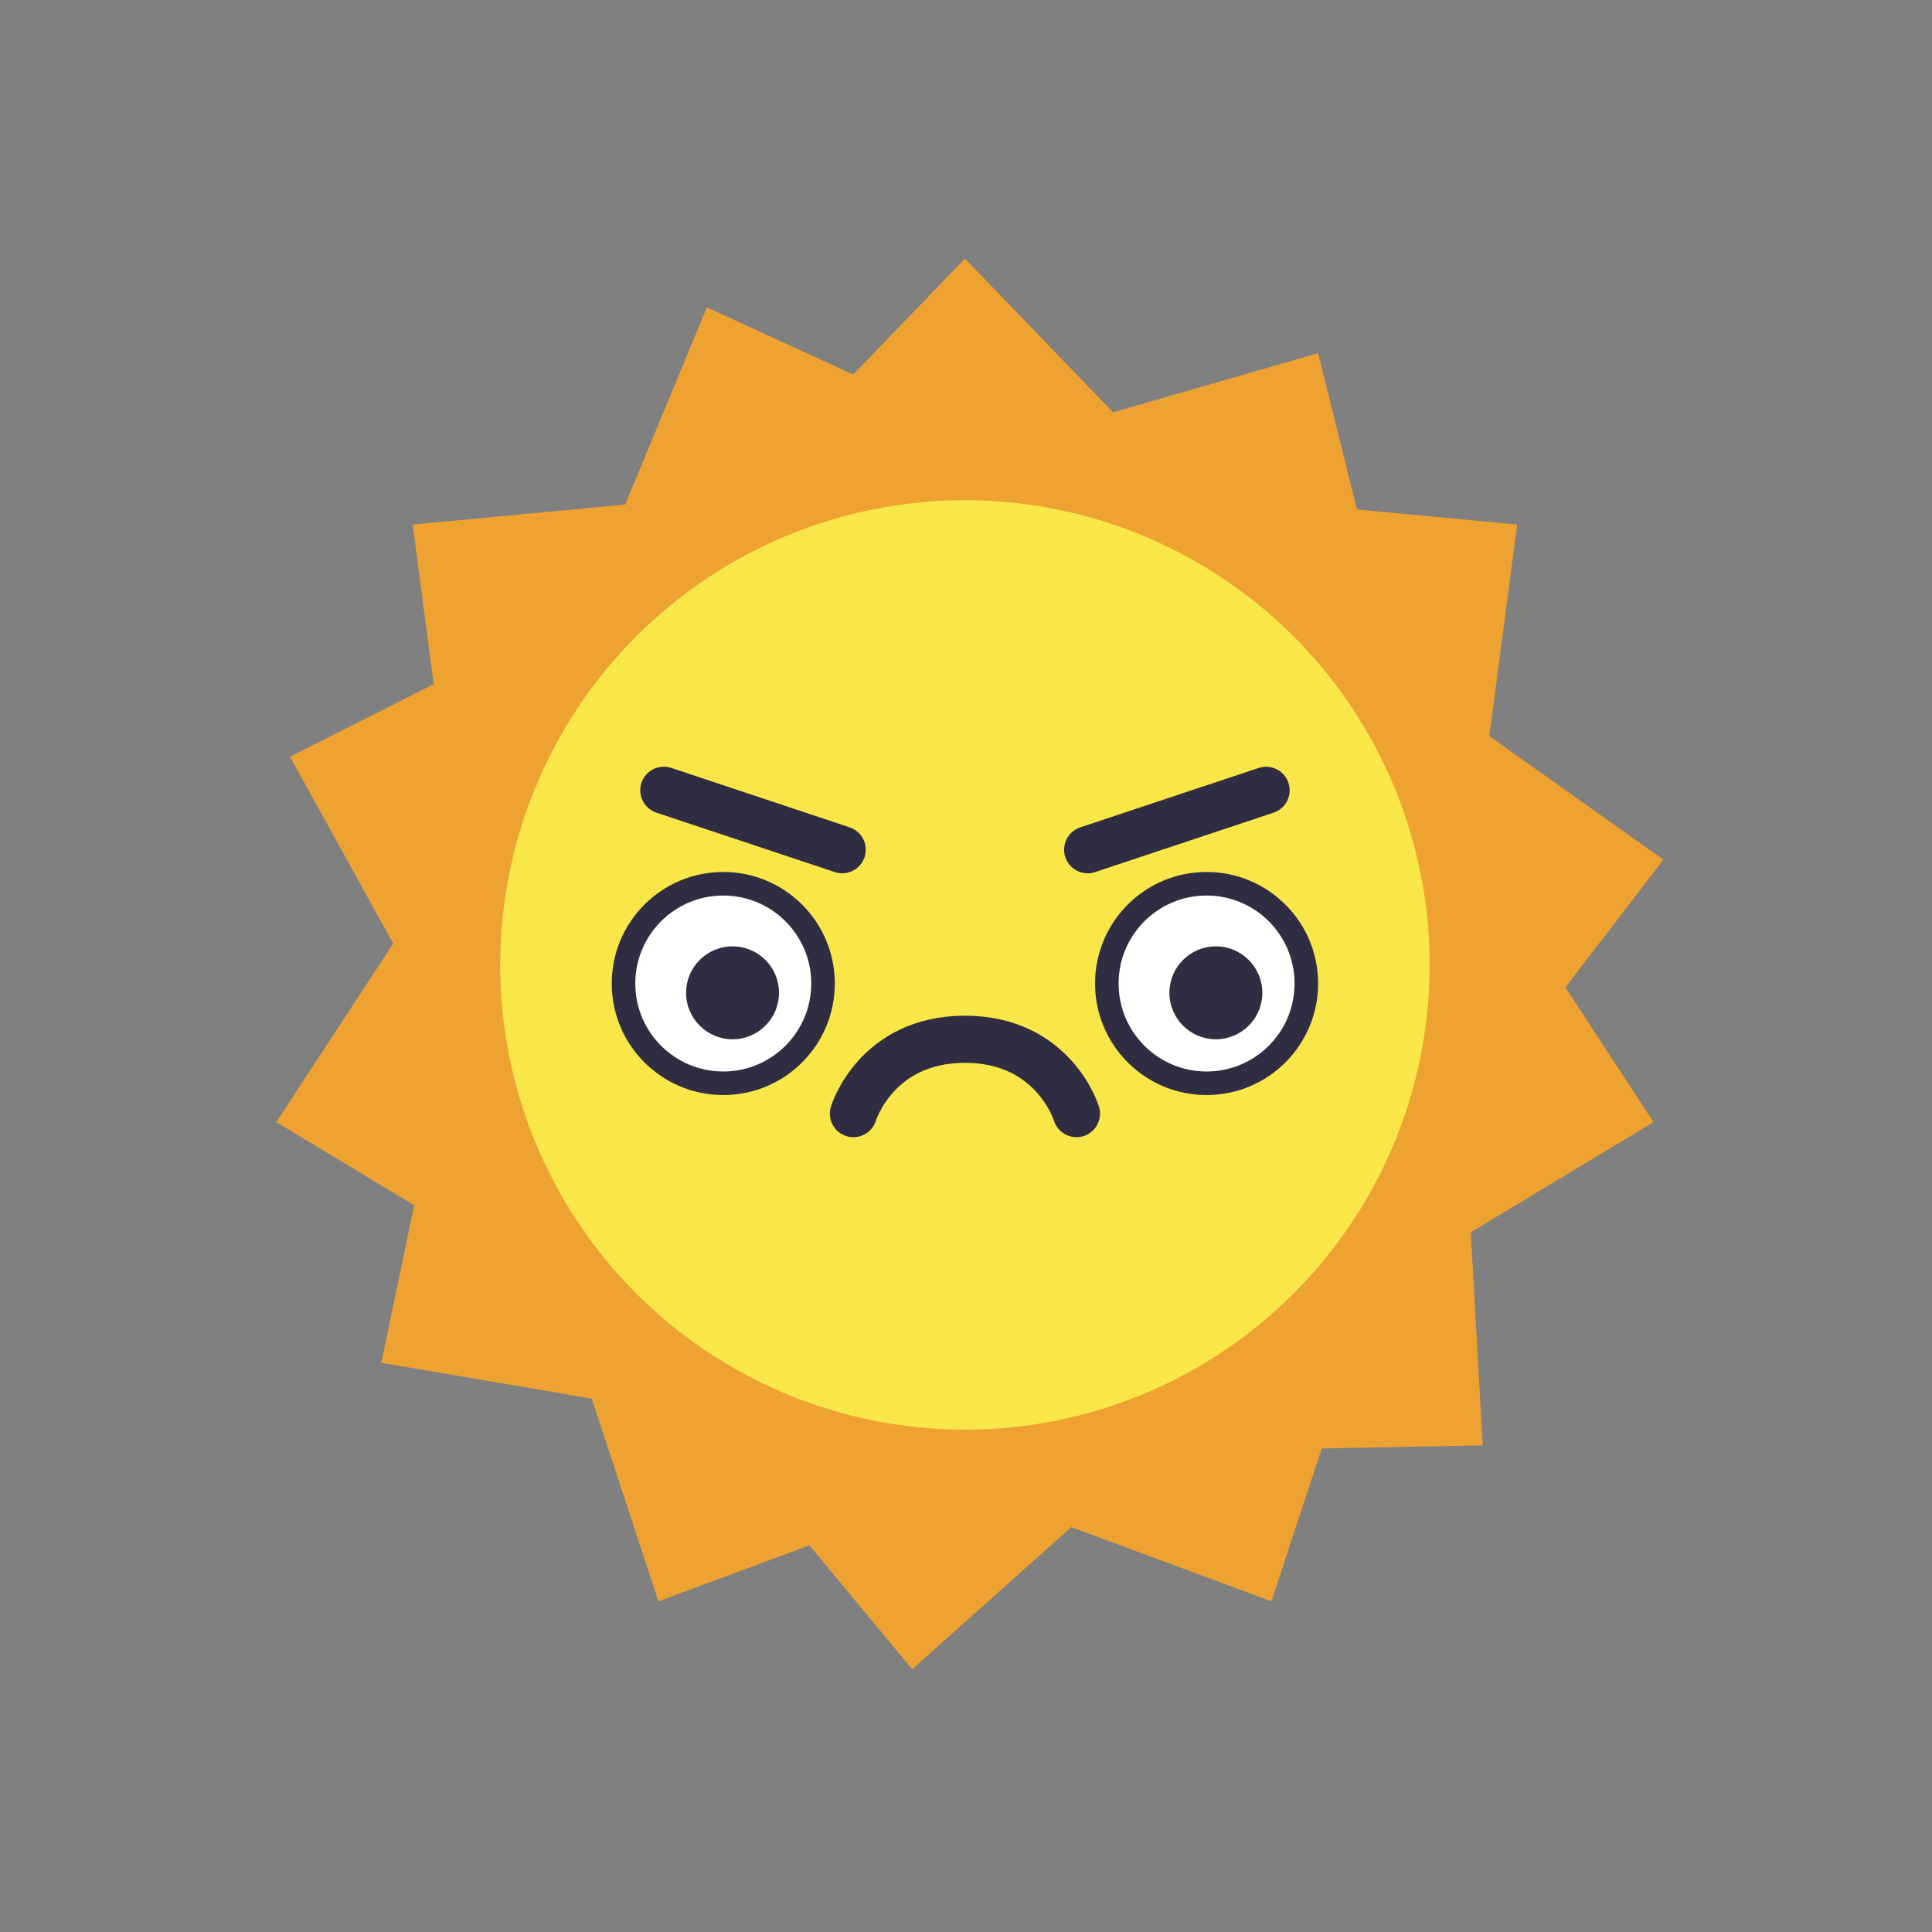 <svg width="82" height="82" viewBox="0 0 82 82" fill="none" xmlns="http://www.w3.org/2000/svg">
<rect x="0" y="0" width="82" height="82" fill="#808080" stroke="none"/>
<path d="M40.954 10.974L50.58 20.966L64.394 22.262L62.584 36.018L70.183 47.626L58.3 54.787L53.962 67.966L40.954 63.14L27.946 67.966L23.609 54.787L11.725 47.626L19.325 36.018L17.515 22.262L31.328 20.966L40.954 10.974Z" fill="#EDA232"/>
<path d="M55.945 14.99L59.285 28.457L70.6 36.486L62.154 47.494L62.932 61.347L49.06 61.607L38.714 70.851L29.862 60.168L16.183 57.843L19.017 44.261L12.306 32.117L24.691 25.864L30.001 13.046L42.612 18.831L55.945 14.99Z" fill="#EDA232"/>
<circle cx="40.954" cy="40.955" r="19.724" fill="#F9E74A"/>
<circle cx="30.698" cy="41.743" r="4.234" fill="white"/>
<circle cx="30.698" cy="41.743" r="4.234" fill="white"/>
<circle cx="30.698" cy="41.743" r="4.234" fill="white"/>
<circle cx="30.698" cy="41.743" r="4.234" stroke="#302D43"/>
<circle cx="51.211" cy="41.743" r="4.234" fill="white"/>
<circle cx="51.211" cy="41.743" r="4.234" fill="white"/>
<circle cx="51.211" cy="41.743" r="4.234" fill="white"/>
<circle cx="51.211" cy="41.743" r="4.234" stroke="#302D43"/>
<path d="M36.221 47.266C36.221 47.266 37.176 44.11 40.955 44.11C44.733 44.11 45.688 47.266 45.688 47.266" stroke="#302D43" stroke-width="2" stroke-linecap="round"/>
<line x1="35.745" y1="36.064" x2="28.174" y2="33.541" stroke="#302D43" stroke-width="2" stroke-linecap="round"/>
<line x1="1" y1="-1" x2="8.98" y2="-1" transform="matrix(0.949 -0.316 -0.316 -0.949 44.899 35.432)" stroke="#302D43" stroke-width="2" stroke-linecap="round"/>
<circle cx="51.605" cy="42.138" r="1.972" fill="#302D43"/>
<circle cx="31.092" cy="42.138" r="1.972" fill="#302D43"/>
</svg>
